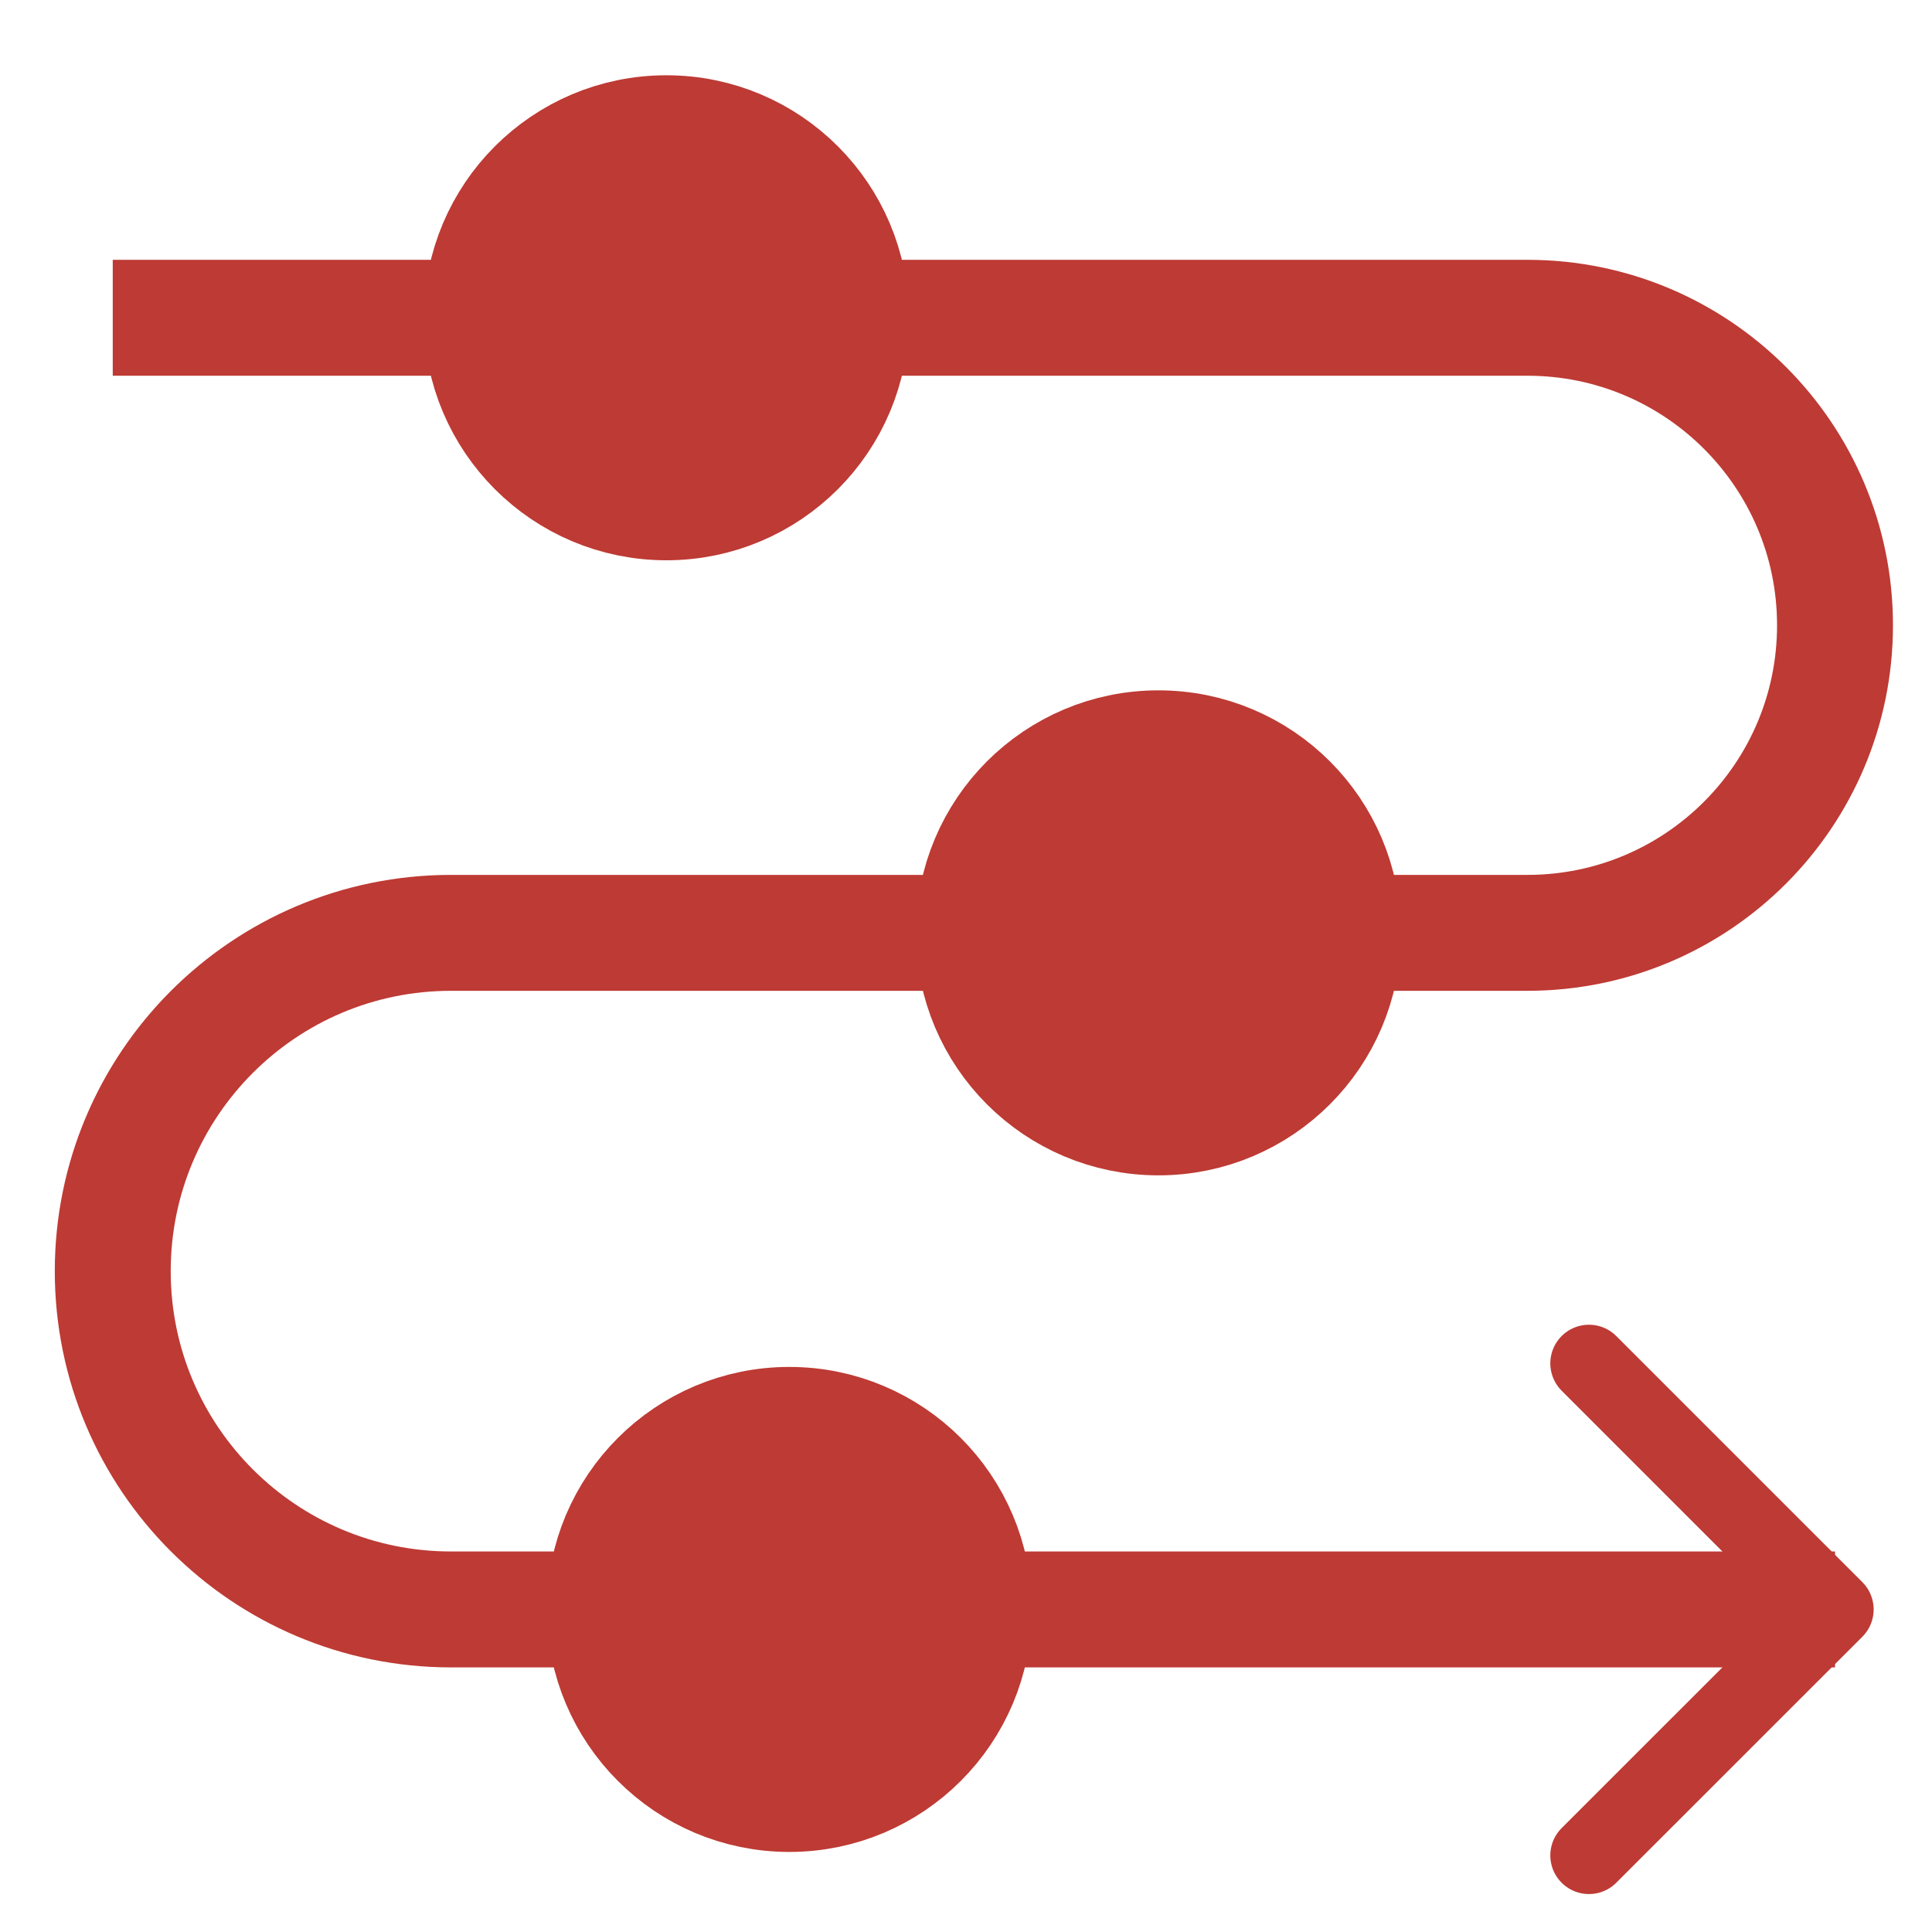 <svg width="25" height="25" viewBox="0 0 25 25" fill="none" xmlns="http://www.w3.org/2000/svg">
<path d="M12.602 20.826H23.745" stroke="#BE3A34" stroke-width="1.5"/>
<path d="M20.561 17.642L23.745 20.826L20.561 24.009" stroke="#BE3A34" stroke-linecap="round" stroke-linejoin="round"/>
<path d="M8.623 6.5C9.942 6.5 11.011 5.43 11.011 4.112C11.011 2.793 9.942 1.724 8.623 1.724C7.304 1.724 6.235 2.793 6.235 4.112C6.235 5.43 7.304 6.5 8.623 6.5Z" fill="#BE3A34" stroke="#BE3A34" stroke-width="1.5"/>
<path d="M14.99 14.459C16.309 14.459 17.378 13.39 17.378 12.071C17.378 10.752 16.309 9.683 14.99 9.683C13.671 9.683 12.602 10.752 12.602 12.071C12.602 13.39 13.671 14.459 14.99 14.459Z" fill="#BE3A34" stroke="#BE3A34" stroke-width="1.5"/>
<path d="M10.214 23.214C11.533 23.214 12.602 22.145 12.602 20.826C12.602 19.507 11.533 18.438 10.214 18.438C8.895 18.438 7.826 19.507 7.826 20.826C7.826 22.145 8.895 23.214 10.214 23.214Z" fill="#BE3A34" stroke="#BE3A34" stroke-width="1.5"/>
<path d="M12.602 12.071H5.837C3.419 12.071 1.459 14.031 1.459 16.449C1.459 18.866 3.419 20.826 5.837 20.826H7.827" stroke="#BE3A34" stroke-width="1.5"/>
<path d="M17.378 12.071H19.765C21.963 12.071 23.745 10.289 23.745 8.091C23.745 5.894 21.963 4.112 19.765 4.112H11.01" stroke="#BE3A34" stroke-width="1.5"/>
<path d="M6.235 4.112H1.459" stroke="#BE3A34" stroke-width="1.5"/>
</svg>
